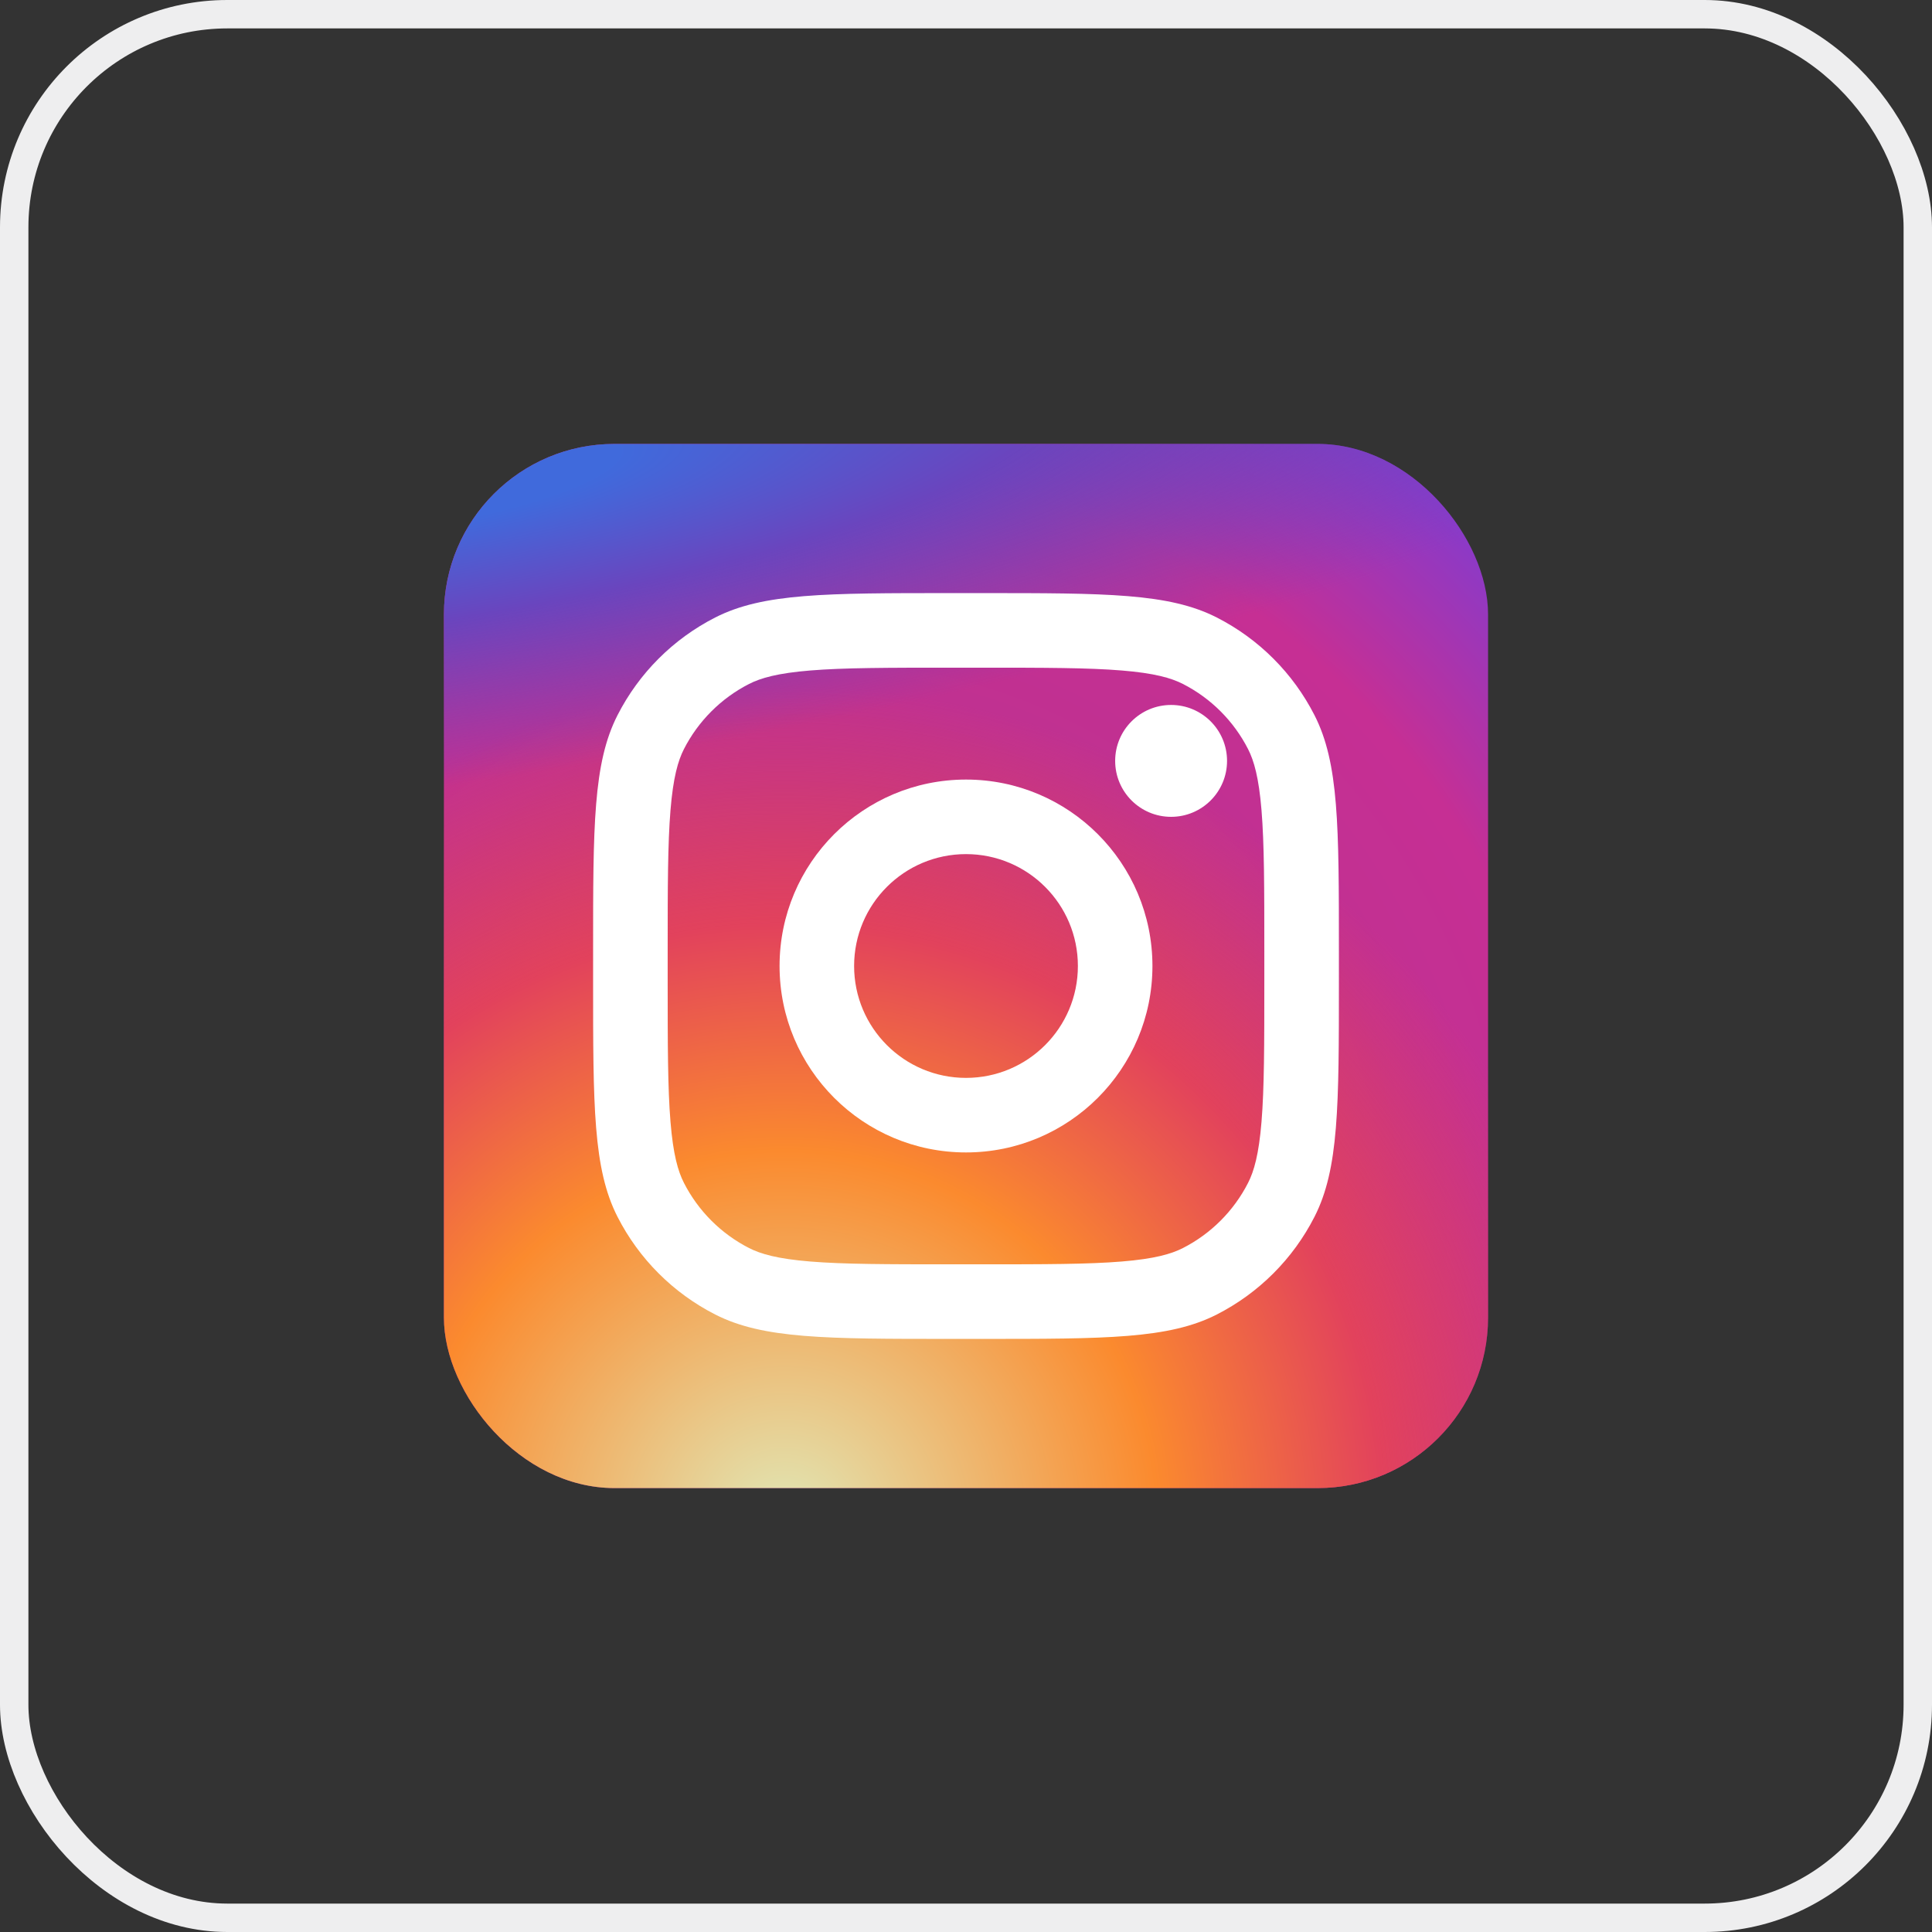 <svg width="68" height="68" viewBox="0 0 68 68" fill="none" xmlns="http://www.w3.org/2000/svg">
<rect x="0" y="0" width="68" height="68" fill="#333333" stroke="none"/>
<rect x="15.625" y="15.625" width="36.75" height="36.75" rx="6" fill="url(#paint0_radial_1528_170129)"/>
<rect x="15.625" y="15.625" width="36.75" height="36.75" rx="6" fill="url(#paint1_radial_1528_170129)"/>
<rect x="15.625" y="15.625" width="36.75" height="36.75" rx="6" fill="url(#paint2_radial_1528_170129)"/>
<path d="M43.188 26.781C43.188 27.869 42.306 28.75 41.219 28.75C40.131 28.75 39.25 27.869 39.25 26.781C39.25 25.694 40.131 24.812 41.219 24.812C42.306 24.812 43.188 25.694 43.188 26.781Z" fill="white"/>
<path fill-rule="evenodd" clip-rule="evenodd" d="M34 40.562C37.624 40.562 40.562 37.624 40.562 34C40.562 30.376 37.624 27.438 34 27.438C30.376 27.438 27.438 30.376 27.438 34C27.438 37.624 30.376 40.562 34 40.562ZM34 37.938C36.175 37.938 37.938 36.175 37.938 34C37.938 31.825 36.175 30.062 34 30.062C31.825 30.062 30.062 31.825 30.062 34C30.062 36.175 31.825 37.938 34 37.938Z" fill="white"/>
<path fill-rule="evenodd" clip-rule="evenodd" d="M20.875 33.475C20.875 29.065 20.875 26.859 21.733 25.175C22.488 23.693 23.693 22.488 25.175 21.733C26.859 20.875 29.065 20.875 33.475 20.875H34.525C38.935 20.875 41.141 20.875 42.825 21.733C44.307 22.488 45.512 23.693 46.267 25.175C47.125 26.859 47.125 29.065 47.125 33.475V34.525C47.125 38.935 47.125 41.141 46.267 42.825C45.512 44.307 44.307 45.512 42.825 46.267C41.141 47.125 38.935 47.125 34.525 47.125H33.475C29.065 47.125 26.859 47.125 25.175 46.267C23.693 45.512 22.488 44.307 21.733 42.825C20.875 41.141 20.875 38.935 20.875 34.525V33.475ZM33.475 23.5H34.525C36.773 23.5 38.302 23.502 39.483 23.599C40.634 23.693 41.223 23.863 41.633 24.072C42.621 24.576 43.424 25.379 43.928 26.366C44.137 26.777 44.307 27.366 44.401 28.517C44.498 29.698 44.5 31.227 44.5 33.475V34.525C44.5 36.773 44.498 38.302 44.401 39.483C44.307 40.634 44.137 41.223 43.928 41.633C43.424 42.621 42.621 43.424 41.633 43.928C41.223 44.137 40.634 44.307 39.483 44.401C38.302 44.498 36.773 44.5 34.525 44.5H33.475C31.227 44.5 29.698 44.498 28.517 44.401C27.366 44.307 26.777 44.137 26.366 43.928C25.379 43.424 24.576 42.621 24.072 41.633C23.863 41.223 23.693 40.634 23.599 39.483C23.502 38.302 23.5 36.773 23.5 34.525V33.475C23.5 31.227 23.502 29.698 23.599 28.517C23.693 27.366 23.863 26.777 24.072 26.366C24.576 25.379 25.379 24.576 26.366 24.072C26.777 23.863 27.366 23.693 28.517 23.599C29.698 23.502 31.227 23.5 33.475 23.5Z" fill="white"/>
<rect x="0.5" y="0.5" width="67" height="67" rx="7.5" stroke="#EEEEEF"/>
<defs>
<radialGradient id="paint0_radial_1528_170129" cx="0" cy="0" r="1" gradientUnits="userSpaceOnUse" gradientTransform="translate(28.75 43.188) rotate(-55.376) scale(33.495)">
<stop stop-color="#B13589"/>
<stop offset="0.793" stop-color="#C62F94"/>
<stop offset="1" stop-color="#8A3AC8"/>
</radialGradient>
<radialGradient id="paint1_radial_1528_170129" cx="0" cy="0" r="1" gradientUnits="userSpaceOnUse" gradientTransform="translate(27.438 53.688) rotate(-65.136) scale(29.655)">
<stop stop-color="#E0E8B7"/>
<stop offset="0.445" stop-color="#FB8A2E"/>
<stop offset="0.715" stop-color="#E2425C"/>
<stop offset="1" stop-color="#E2425C" stop-opacity="0"/>
</radialGradient>
<radialGradient id="paint2_radial_1528_170129" cx="0" cy="0" r="1" gradientUnits="userSpaceOnUse" gradientTransform="translate(13.656 16.938) rotate(-8.13) scale(51.044 10.918)">
<stop offset="0.157" stop-color="#406ADC"/>
<stop offset="0.468" stop-color="#6A45BE"/>
<stop offset="1" stop-color="#6A45BE" stop-opacity="0"/>
</radialGradient>
</defs>
</svg>
